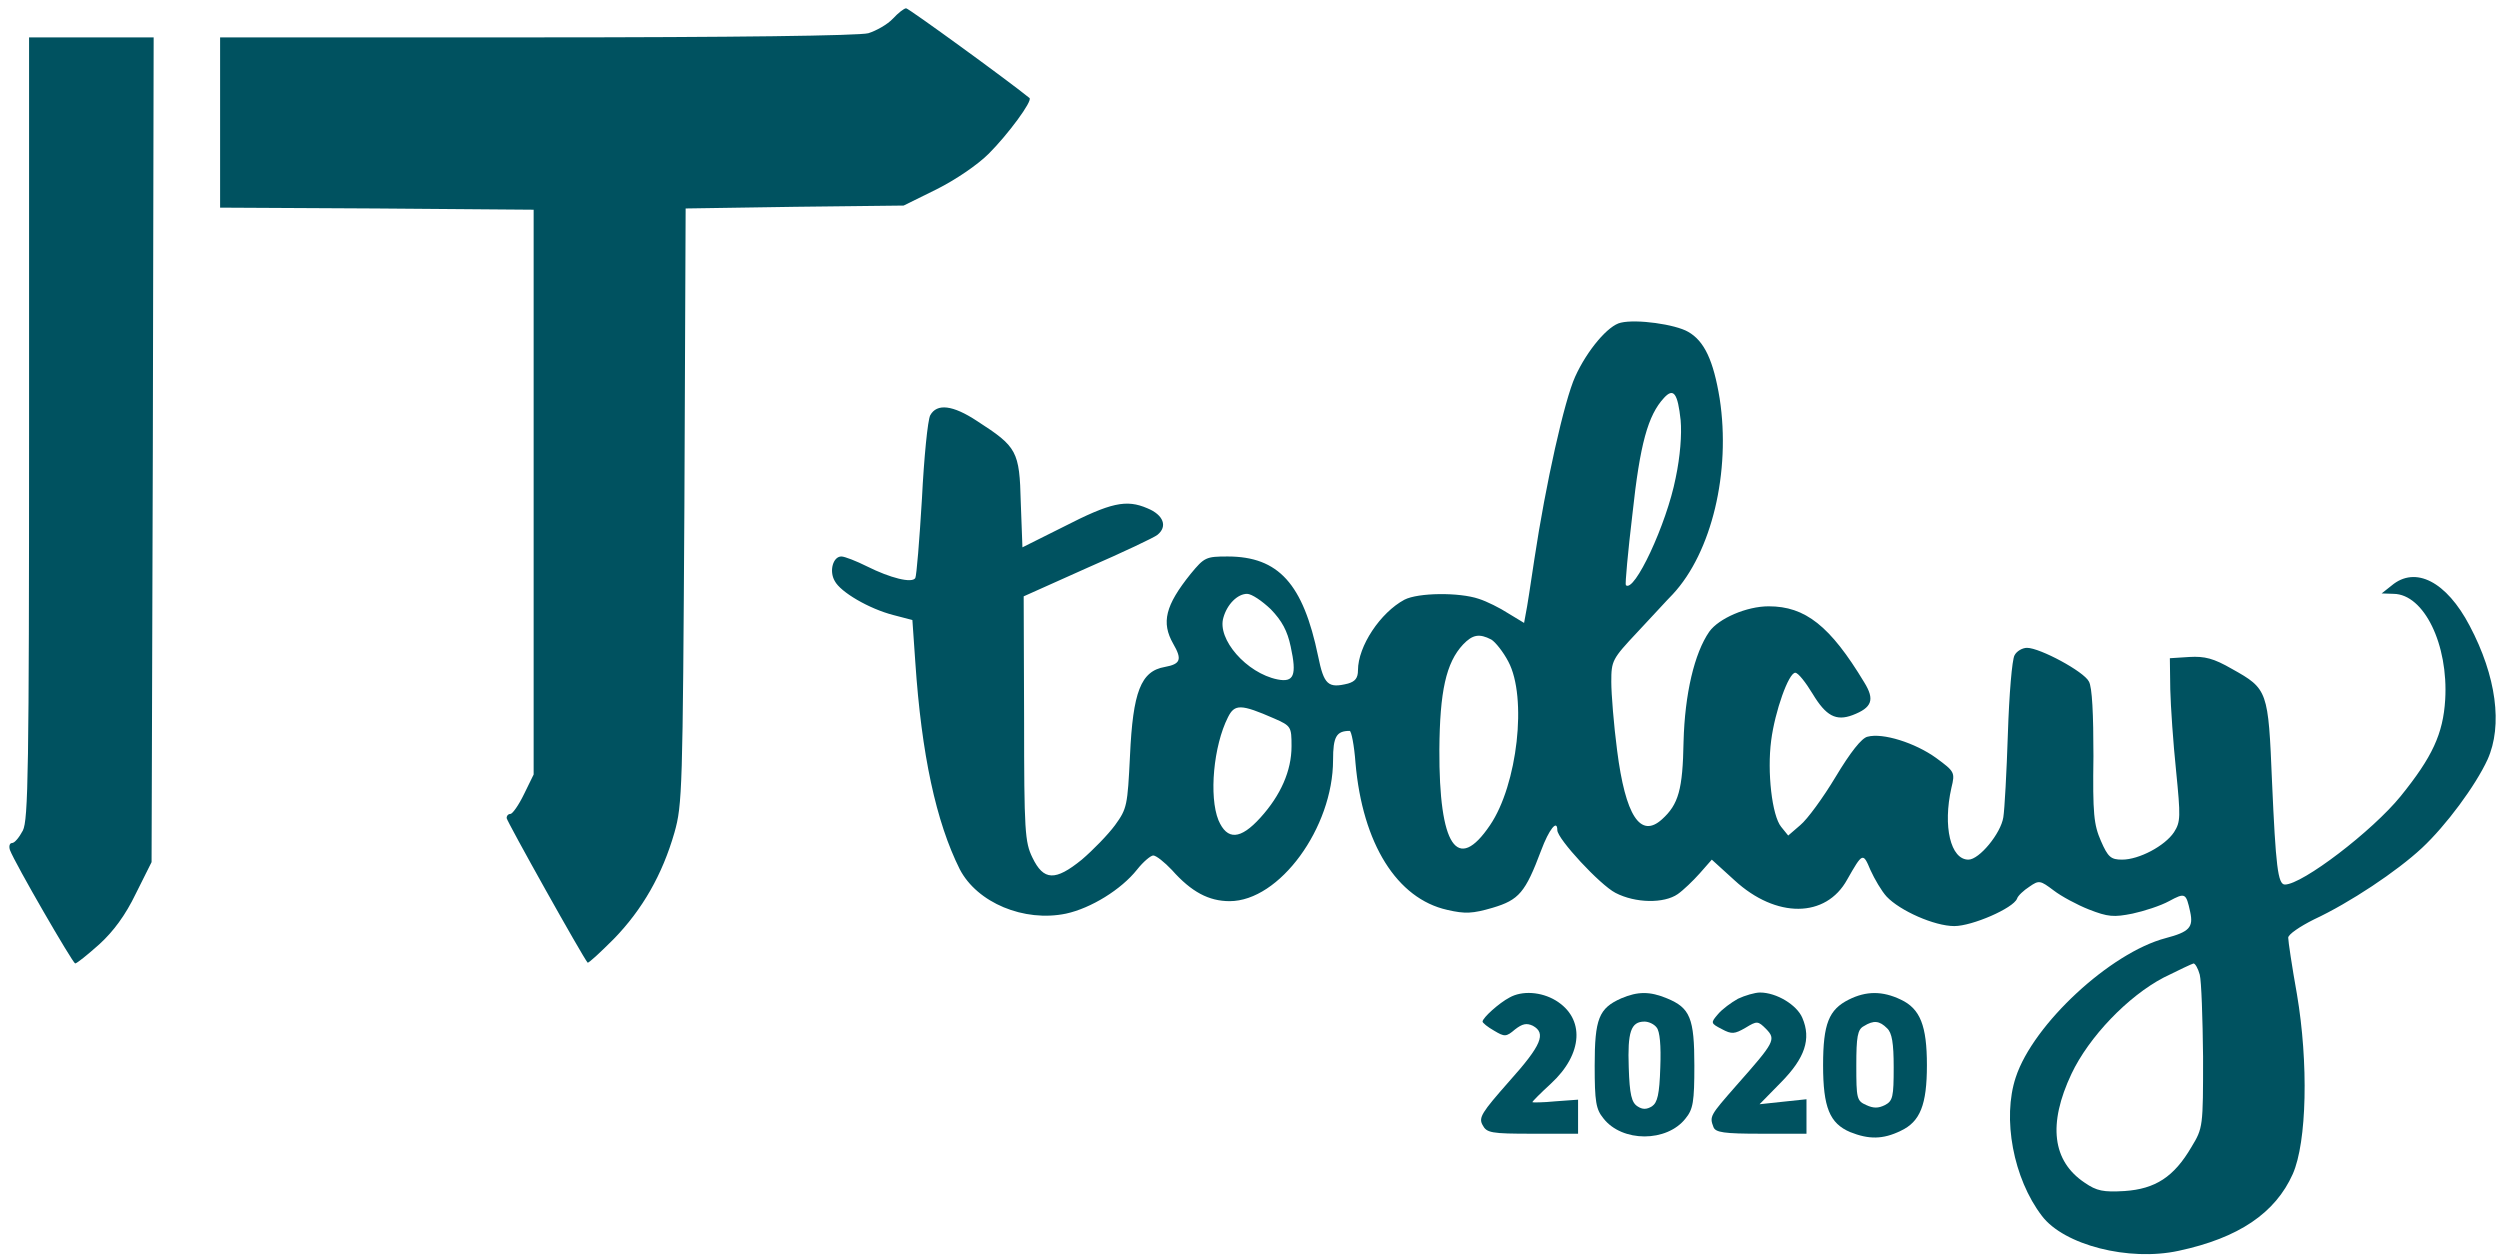 <?xml version="1.0" standalone="no"?>
<!DOCTYPE svg PUBLIC "-//W3C//DTD SVG 20010904//EN"
 "http://www.w3.org/TR/2001/REC-SVG-20010904/DTD/svg10.dtd">
<svg version="1.0" xmlns="http://www.w3.org/2000/svg"
 width="602pt" height="303pt" viewBox="0 0 602 303"
 preserveAspectRatio="xMidYMid meet">

<g transform="translate(0,303) scale(0.1,-0.1)"
fill="#005260" stroke="none">
<path d="M2150 2985 c-13 -14 -40 -29 -59 -35 -22 -6 -325 -10 -798 -10 l-763
0 0 -205 0 -205 377 -2 378 -3 0 -680 0 -680 -23 -47 c-13 -27 -28 -48 -33
-48 -5 0 -9 -4 -9 -10 0 -7 184 -336 195 -348 2 -2 30 24 63 57 69 71 117 155
146 256 19 67 20 102 24 787 l3 716 263 4 262 3 79 39 c46 23 99 59 126 86 46
46 106 127 98 134 -53 43 -291 216 -297 216 -5 0 -19 -11 -32 -25z"/>
<path d="M70 2000 c0 -824 -2 -945 -15 -970 -9 -17 -20 -30 -26 -30 -6 0 -8
-8 -5 -17 12 -32 151 -272 157 -273 4 0 30 21 58 46 34 31 63 70 88 122 l38
76 3 993 2 993 -150 0 -150 0 0 -940z"/>
<path d="M3903 2253 c-30 -6 -81 -66 -110 -130 -26 -57 -71 -259 -98 -438 -9
-60 -18 -120 -21 -133 l-4 -22 -38 23 c-20 13 -52 29 -71 35 -47 16 -146 15
-179 -2 -58 -31 -112 -112 -112 -170 0 -19 -7 -27 -24 -32 -48 -12 -58 -3 -72
66 -36 174 -95 240 -218 240 -52 0 -56 -2 -89 -42 -61 -76 -71 -117 -42 -168
22 -38 18 -49 -20 -56 -58 -10 -77 -60 -84 -214 -6 -120 -7 -127 -36 -167 -17
-23 -53 -60 -80 -83 -64 -52 -92 -51 -119 5 -18 37 -20 63 -20 335 l-1 294
154 69 c85 37 161 73 168 79 25 20 15 48 -24 64 -51 22 -88 14 -203 -45 l-98
-49 -4 108 c-3 124 -9 134 -105 196 -59 39 -97 43 -113 14 -6 -11 -15 -101
-20 -201 -6 -100 -13 -186 -16 -191 -8 -13 -60 0 -116 28 -26 13 -54 24 -62
24 -20 0 -30 -35 -16 -59 14 -27 83 -67 141 -82 l46 -12 7 -101 c15 -223 50
-385 107 -499 42 -81 155 -128 256 -107 60 13 133 58 171 106 15 19 33 34 39
34 7 0 27 -16 45 -35 47 -53 89 -75 139 -75 120 0 249 177 249 340 0 56 8 70
40 70 4 0 11 -35 14 -77 17 -195 100 -327 221 -354 43 -10 61 -9 109 5 64 19
79 37 117 138 19 51 39 76 39 49 0 -21 103 -132 140 -151 48 -25 117 -26 150
-3 13 9 37 32 53 50 l29 33 55 -50 c100 -92 220 -91 271 2 37 65 38 66 56 23
10 -22 27 -51 39 -64 32 -34 115 -71 163 -71 43 0 142 43 151 66 2 7 16 20 30
29 23 16 26 15 58 -9 18 -14 57 -35 85 -46 46 -18 60 -19 105 -10 28 6 68 19
88 30 39 21 41 20 51 -26 8 -37 -2 -48 -59 -63 -133 -35 -319 -207 -361 -335
-33 -99 -6 -244 63 -334 53 -70 209 -110 329 -84 145 31 233 91 275 185 34 77
38 268 10 433 -12 67 -21 128 -21 136 0 8 28 27 62 44 86 40 200 116 260 172
58 54 129 150 158 213 37 82 21 201 -43 322 -56 107 -131 145 -188 97 l-24
-19 29 -1 c73 -1 132 -122 124 -255 -5 -82 -31 -138 -107 -232 -68 -84 -237
-213 -279 -213 -17 0 -22 45 -31 248 -9 219 -10 223 -96 271 -45 26 -66 31
-103 29 l-47 -3 1 -75 c1 -41 7 -129 14 -196 11 -111 11 -123 -5 -148 -22 -33
-84 -66 -125 -66 -27 0 -34 6 -51 45 -17 39 -20 65 -18 204 0 101 -3 167 -11
180 -12 24 -118 81 -149 81 -11 0 -25 -8 -30 -18 -6 -10 -13 -95 -16 -188 -3
-93 -8 -184 -11 -202 -6 -39 -58 -102 -84 -102 -43 0 -62 80 -41 173 9 37 8
39 -37 72 -50 36 -128 61 -165 51 -14 -3 -41 -37 -77 -97 -30 -50 -68 -102
-85 -116 l-29 -25 -17 21 c-22 27 -34 132 -24 208 9 70 42 163 58 163 7 0 25
-23 42 -51 32 -53 56 -66 96 -51 47 18 54 37 28 79 -82 136 -142 183 -230 183
-53 0 -120 -29 -143 -61 -36 -52 -59 -150 -62 -265 -2 -115 -12 -151 -52 -187
-52 -47 -88 9 -108 166 -8 61 -14 136 -14 165 0 51 2 55 63 120 34 36 72 78
85 91 94 101 140 295 113 471 -15 92 -37 139 -76 161 -31 18 -124 31 -162 22z
m144 -235 c3 -34 -1 -87 -12 -139 -22 -112 -100 -278 -120 -258 -2 2 5 80 16
172 18 167 37 237 76 279 23 25 33 11 40 -54z m-987 -455 c27 -28 40 -52 48
-90 15 -69 8 -87 -32 -79 -74 15 -146 97 -130 149 9 32 34 57 57 57 11 0 36
-17 57 -37z m531 -73 c10 -6 29 -30 41 -53 46 -86 22 -297 -44 -394 -79 -117
-123 -50 -122 182 1 140 16 209 57 253 23 24 39 27 68 12z m-523 -190 c41 -18
42 -20 42 -67 0 -59 -26 -118 -75 -172 -48 -53 -80 -55 -101 -6 -23 57 -12
179 23 248 16 32 31 32 111 -3z m2229 -617 c4 -16 7 -104 8 -198 0 -168 0
-171 -28 -217 -42 -72 -87 -101 -161 -106 -51 -3 -67 0 -96 20 -78 52 -89 141
-32 262 42 89 136 187 222 232 36 18 68 33 72 34 4 0 11 -12 15 -27z"/>
<path d="M3635 628 c-25 -13 -65 -49 -65 -58 0 -3 12 -13 28 -22 25 -15 29
-15 50 3 18 14 28 16 43 9 33 -18 21 -47 -57 -134 -66 -75 -74 -87 -64 -105
10 -19 20 -21 120 -21 l110 0 0 41 0 41 -55 -4 c-30 -3 -55 -3 -55 -2 0 2 20
22 45 45 77 71 82 157 11 200 -35 21 -81 24 -111 7z"/>
<path d="M3904 626 c-54 -24 -64 -49 -64 -162 0 -87 3 -105 21 -127 45 -58
153 -58 198 0 18 22 21 40 21 127 0 114 -10 139 -66 162 -41 17 -70 17 -110 0z
m85 -70 c8 -9 11 -44 9 -96 -2 -66 -7 -85 -20 -94 -13 -8 -23 -8 -35 0 -14 9
-19 28 -21 94 -3 85 5 110 38 110 10 0 23 -6 29 -14z"/>
<path d="M4185 625 c-16 -9 -38 -25 -48 -37 -18 -21 -18 -22 9 -36 24 -13 31
-12 57 3 28 17 30 17 50 -3 24 -25 21 -31 -72 -136 -63 -72 -65 -74 -55 -100
5 -13 25 -16 115 -16 l109 0 0 41 0 42 -57 -6 -56 -6 52 53 c57 58 73 104 51
155 -13 31 -62 61 -102 61 -12 0 -36 -7 -53 -15z"/>
<path d="M4452 623 c-48 -24 -62 -58 -62 -158 0 -102 16 -140 65 -161 45 -18
79 -18 122 3 47 22 63 63 63 158 0 95 -16 136 -63 158 -44 21 -83 21 -125 0z
m92 -69 c12 -11 16 -36 16 -94 0 -71 -2 -81 -21 -91 -16 -8 -28 -8 -45 0 -23
10 -24 16 -24 95 0 70 3 87 18 95 24 15 38 13 56 -5z"/>
</g>
</svg>

